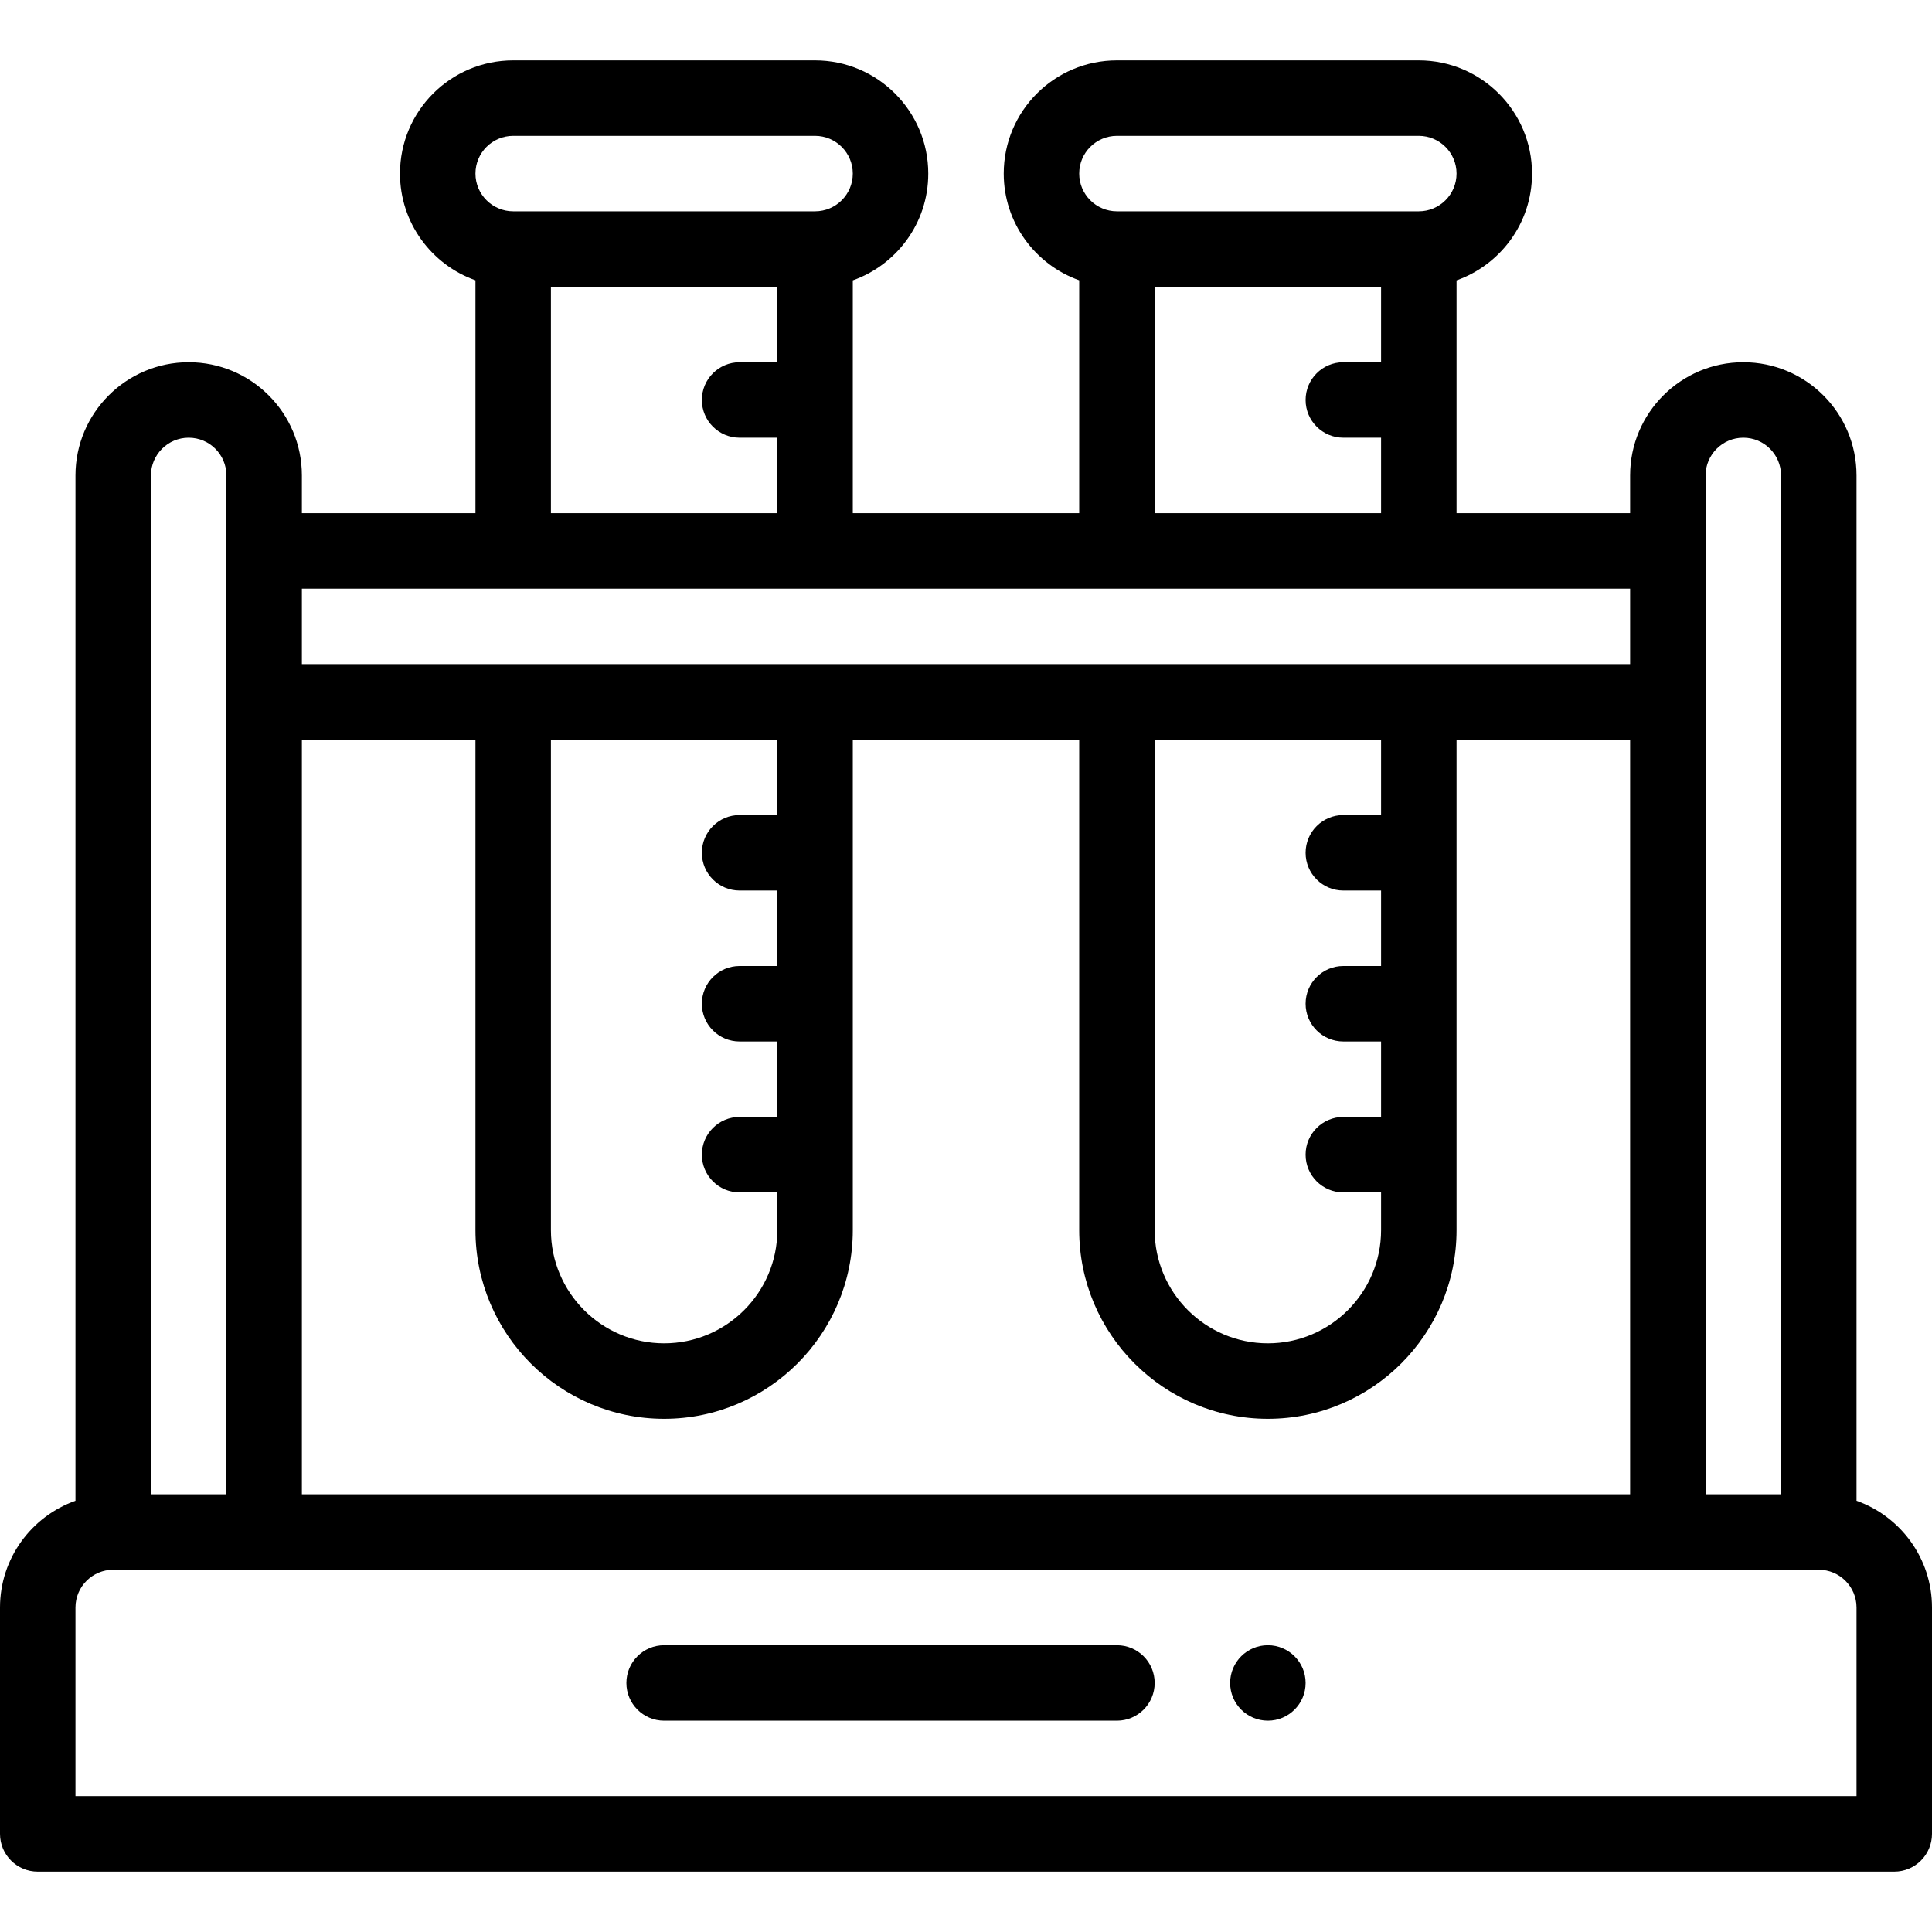 <?xml version="1.0" encoding="iso-8859-1"?>
<!-- Generator: Adobe Illustrator 19.0.0, SVG Export Plug-In . SVG Version: 6.00 Build 0)  -->
<svg version="1.1" id="Capa_1" xmlns="http://www.w3.org/2000/svg" xmlns:xlink="http://www.w3.org/1999/xlink" x="0px" y="0px"
	 viewBox="0 0 512 512" style="enable-background:new 0 0 512 512;" xml:space="preserve">
<g>
	<g>
		<path d="M336,436c-5.52,0-10,4.48-10,10c0,5.52,4.48,10,10,10c5.52,0,10-4.48,10-10C346,440.48,341.52,436,336,436z"/>
	</g>
</g>
<g>
	<g>
		<path d="M492,397.72V126c0-16.575-13.424-30-30-30c-16.542,0-30,13.458-30,30v10h-46V74.296C397.386,70.28,406,59.334,406,46
			c0-16.542-13.458-30-30-30h-80c-16.574,0-30,13.424-30,30c0,13.036,8.361,24.152,20,28.28V136h-60V74.296
			C237.386,70.28,246,59.334,246,46c0-16.542-13.458-30-30-30h-80c-16.574,0-30,13.424-30,30c0,13.036,8.361,24.152,20,28.28V136H80
			v-10c0-16.575-13.424-30-30-30c-16.542,0-30,13.458-30,30v271.72C8.361,401.848,0,412.964,0,426v60c0,5.522,4.477,10,10,10h492
			c5.523,0,10-4.478,10-10v-60C512,412.964,503.639,401.848,492,397.72z M452,126c0-5.514,4.486-10,10-10c5.522,0,10,4.479,10,10
			v270h-20V126z M296,36h80c5.514,0,10,4.486,10,10c0,5.521-4.479,10-10,10h-80c-5.514,0-10-4.486-10-10
			C286,40.479,290.479,36,296,36z M356,116h10v20h-60V76h60v20h-10c-5.523,0-10,4.478-10,10C346,111.522,350.477,116,356,116z
			 M136,36h80c5.514,0,10,4.486,10,10c0,5.521-4.479,10-10,10h-80c-5.514,0-10-4.486-10-10C126,40.479,130.479,36,136,36z M196,116
			h10v20h-60V76h60v20h-10c-5.523,0-10,4.478-10,10C186,111.522,190.477,116,196,116z M80,156h352v20H80V156z M356,236h10v20h-10
			c-5.523,0-10,4.478-10,10c0,5.522,4.477,10,10,10h10v20h-10c-5.523,0-10,4.478-10,10c0,5.522,4.477,10,10,10h10v10
			c0,16.542-13.458,30-30,30s-30-13.458-30-30V196h60v20h-10c-5.523,0-10,4.478-10,10C346,231.522,350.477,236,356,236z M196,236h10
			v20h-10c-5.523,0-10,4.478-10,10c0,5.522,4.477,10,10,10h10v20h-10c-5.523,0-10,4.478-10,10c0,5.522,4.477,10,10,10h10v10
			c0,16.542-13.458,30-30,30s-30-13.458-30-30V196h60v20h-10c-5.523,0-10,4.478-10,10C186,231.522,190.477,236,196,236z M80,196h46
			v130c0,27.57,22.43,50,50,50s50-22.43,50-50V196h60v130c0,27.57,22.43,50,50,50s50-22.43,50-50V196h46v200H80V196z M40,126
			c0-5.514,4.486-10,10-10c5.522,0,10,4.479,10,10v270H40V126z M492,476H20v-50c0-5.514,4.486-10,10-10c17.457,0,424.082,0,452,0
			c5.514,0,10,4.486,10,10V476z"/>
	</g>
</g>
<g>
	<g>
		<path d="M296,436H176c-5.523,0-10,4.478-10,10c0,5.522,4.477,10,10,10h120c5.523,0,10-4.478,10-10
			C306,440.478,301.523,436,296,436z"/>
	</g>
</g>
<g>
</g>
<g>
</g>
<g>
</g>
<g>
</g>
<g>
</g>
<g>
</g>
<g>
</g>
<g>
</g>
<g>
</g>
<g>
</g>
<g>
</g>
<g>
</g>
<g>
</g>
<g>
</g>
<g>
</g>
</svg>
